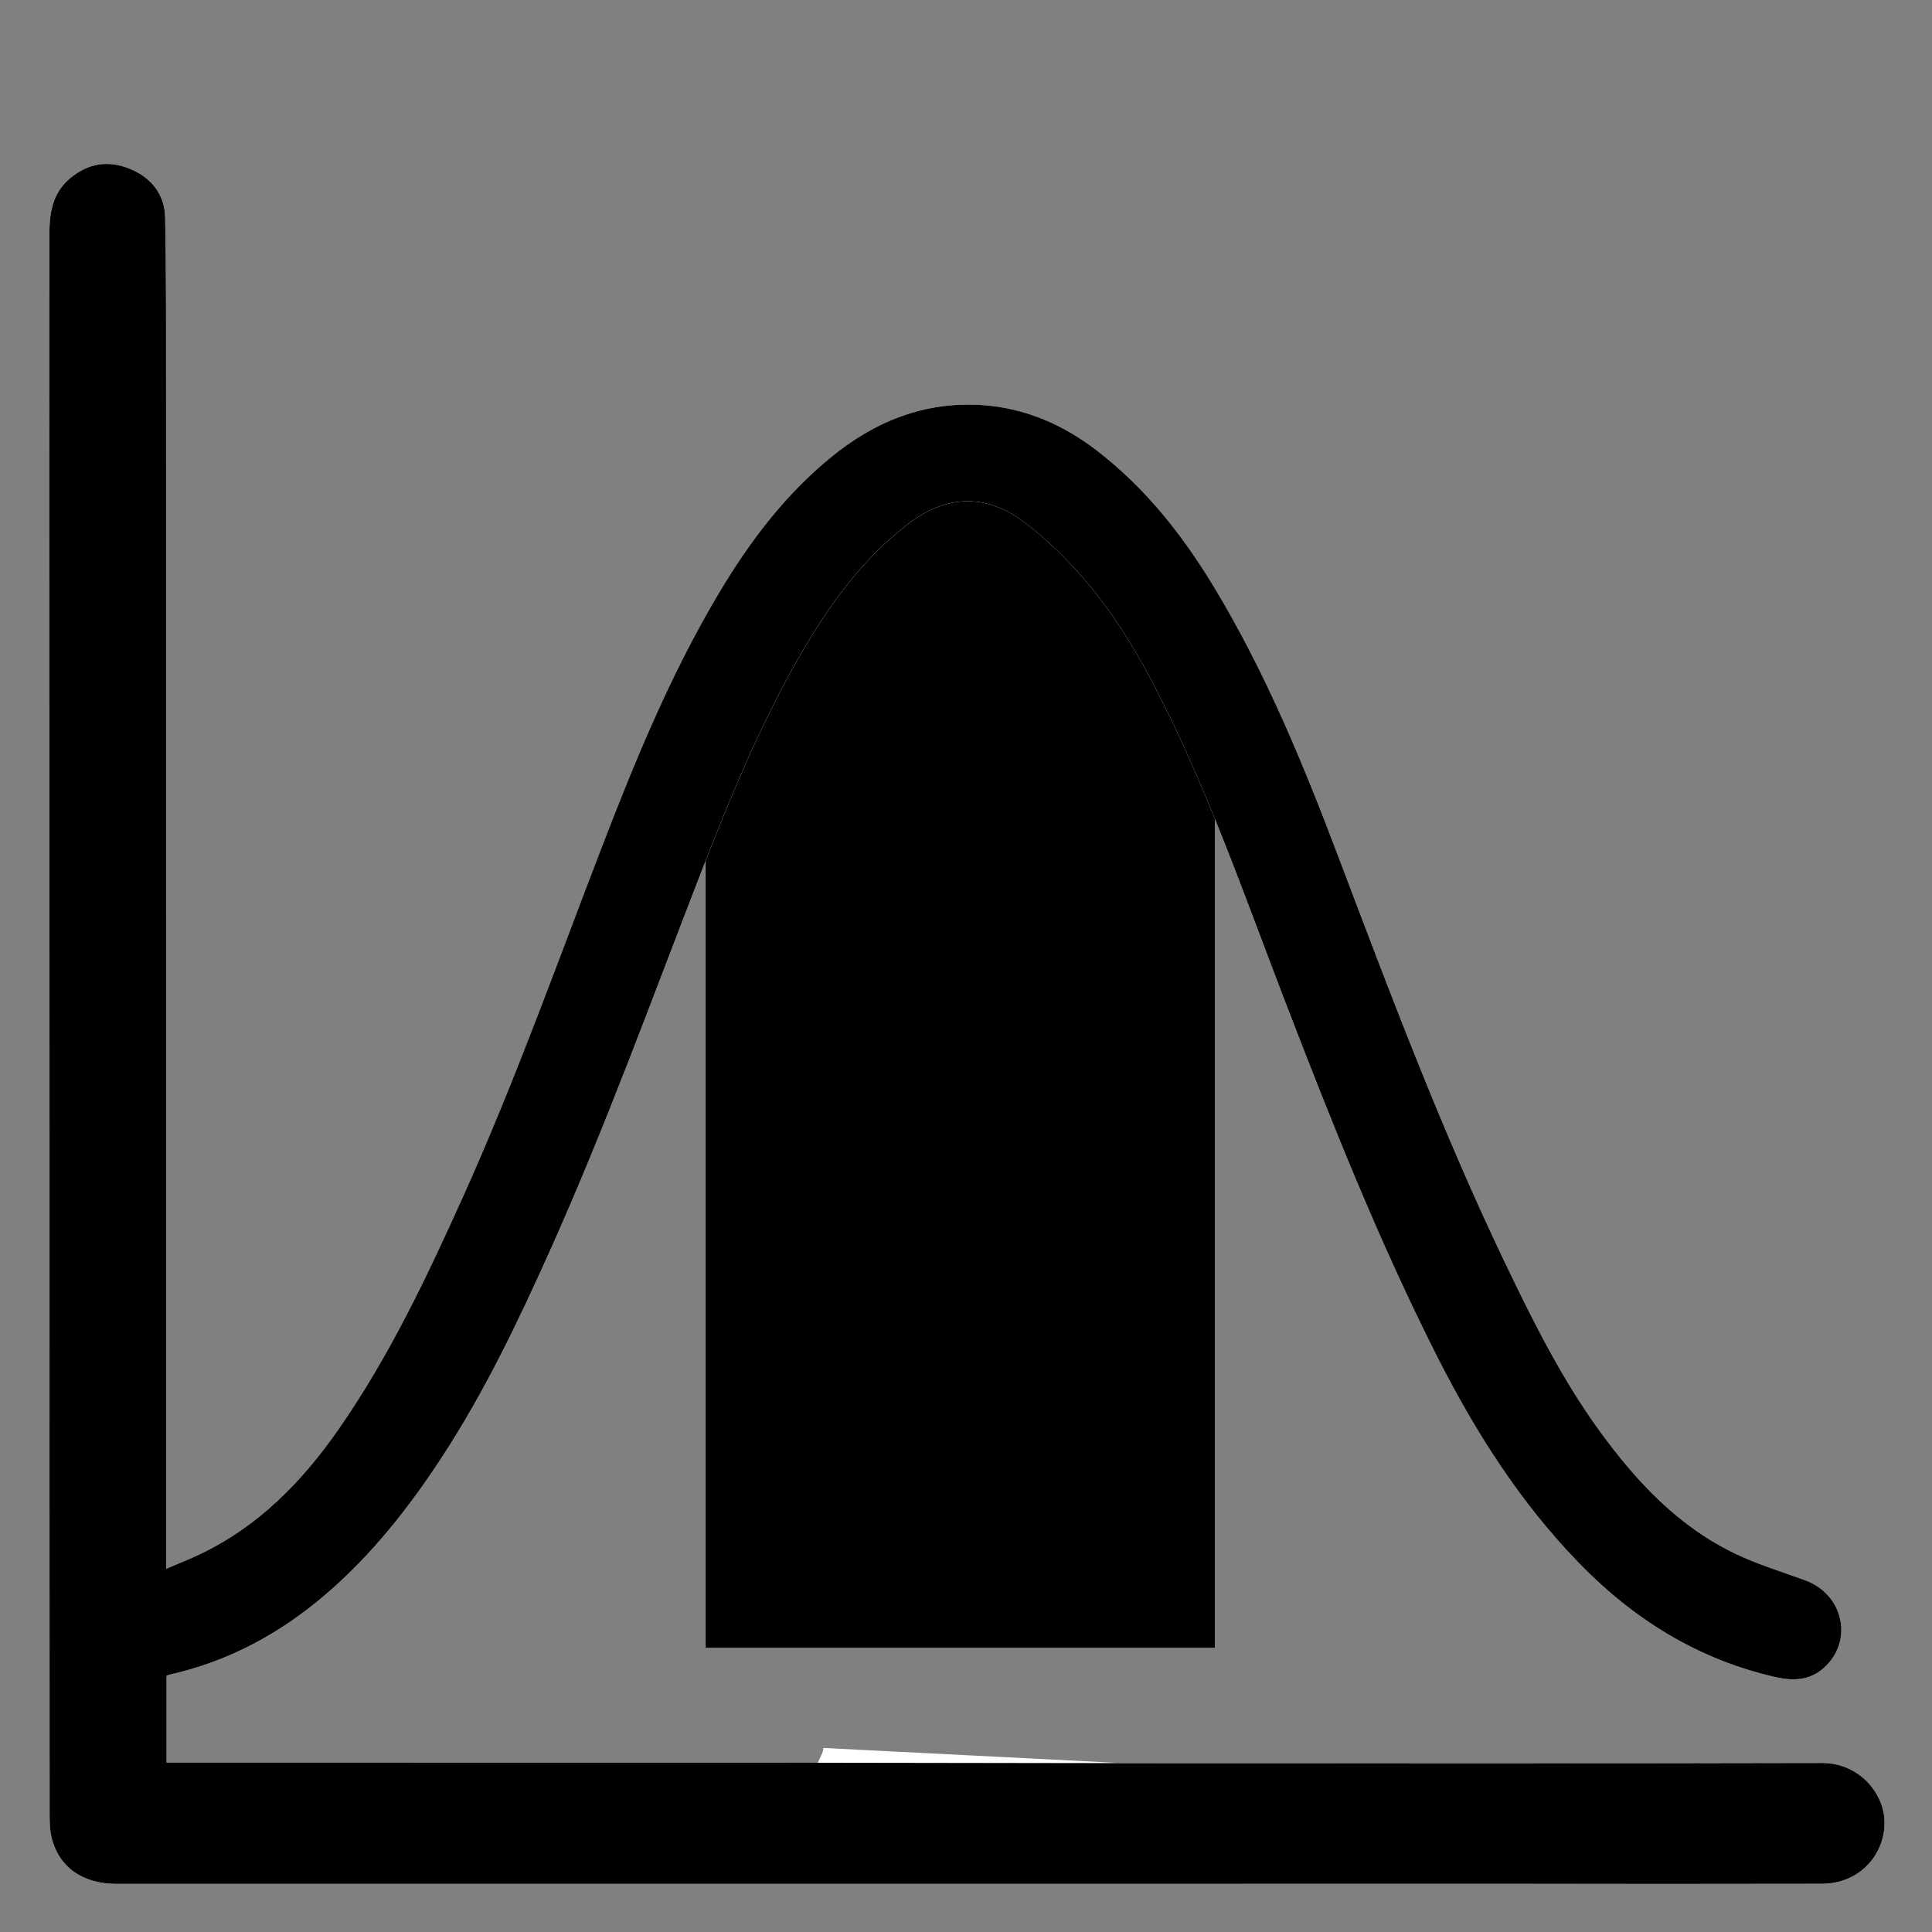 <svg id="std_dev" data-name="std dev" xmlns="http://www.w3.org/2000/svg" viewBox="0 0 7200 7200">
  <rect x="0" y="0" width="7200" height="7200" fill="#808080" stroke="none"/>
  <polygon points="2629.95 6140.48 2629.95 2783.53 3359.72 1782.69 3713.16 1699.29 4277.15 2158.01 4527.35 2637.57 4527.35 6140.48 2629.95 6140.48"/>
  <g>
    <path d="M2895.71,6569.11H620.84V6245.64c4.86-2,7.9-3.75,11.17-4.48,219.64-49.28,411.35-153,581.37-298.71,170.25-145.92,307.73-319.93,430.08-506.41,161-245.33,287-509.24,406.79-776.18,207.68-462.81,380.45-939.63,564-1412.12,107.05-275.63,219.58-548.93,367.51-805.64,104.94-182.11,226.56-351.83,394.38-483.33,149.06-116.8,297.85-123,448.25-7.3,74.52,57.35,143.26,124.37,205.63,195,144.16,163.14,247.59,353.24,340.94,548.4,162.79,340.35,286.84,696.5,422.29,1048C4964.38,4187,5140,4629.32,5355.34,5054.59c142,280.42,308.74,543.75,529.13,770.6,204.81,210.81,444.7,359.86,733.47,425.25,64.27,14.55,125.85,12.44,178.06-33.6,112.7-99.39,75.52-274.75-68.44-327.4-86.12-31.5-174.53-58.41-257.11-97.53-214.17-101.45-371.2-269.49-508-457.54-142.44-195.82-249.86-411.79-354.11-629.44-234.9-490.43-426.22-998.69-618.38-1506.62-131.47-347.5-272.34-690.8-465.14-1009.85-116.87-193.4-255.4-369.34-435.95-508.48-126.61-97.57-268.9-159.7-429-170.32-214.46-14.23-400.38,60.78-564.39,195.4-170.35,139.84-301.1,312.56-413.46,500.33-181.37,303.06-314.92,628.27-441.29,956.67-166.58,432.91-322.62,870-513.27,1293.35-135.92,301.8-277.16,600.72-467.42,873.44-135.74,194.58-297.84,359.88-515.22,463.5-39.41,18.78-80.2,34.66-125.7,54.17v-41.36q0-2154.95-.2-4309.87c0-228.48,1-457-3.54-685.4-1.73-86.66-52.83-149.17-132.93-181.4-79.64-32.06-154.75-20-222,36.68-68.22,57.51-76.53,134-76.48,216q1,1773.52.55,3547,0,1163.59.36,2327.18c0,31.38.15,63.84,7.65,94,27.36,109.84,116,171.33,241.16,171.33q2626-.06,5252-.07,551.91,0,1103.83-.25c145.32-.27,237.31-114.25,233.52-234.56-3.27-103.65-94.34-216-233.59-215.64-810.88,2-1621.77,1-2432.65,1H4310.5m-144-1.3H3047.57c7.67-19.47,20.14-37.33,20.95-55.71" style="fill: #fff"/>
    <path d="M4310.5,6571.11h46.26c810.88,0,1621.77,1,2432.65-1,139.25-.35,230.32,112,233.59,215.64,3.79,120.31-88.2,234.29-233.52,234.56q-551.91,1-1103.83.25-2626,0-5252,.07c-125.17,0-213.8-61.49-241.16-171.33-7.5-30.11-7.64-62.57-7.65-94q-.61-1163.59-.36-2327.18-.06-1773.51-.55-3547c-.05-82,8.26-158.47,76.48-216,67.26-56.71,142.37-68.74,222-36.68,80.1,32.23,131.2,94.74,132.93,181.4,4.55,228.4,3.5,456.92,3.54,685.4q.36,2154.93.2,4309.87v41.36c45.5-19.51,86.29-35.39,125.7-54.17,217.38-103.62,379.48-268.92,515.22-463.5,190.26-272.72,331.5-571.64,467.42-873.44,190.65-423.36,346.69-860.44,513.27-1293.35,126.37-328.4,259.92-653.61,441.29-956.67,112.36-187.77,243.11-360.49,413.46-500.33,164-134.62,349.93-209.63,564.39-195.4,160.13,10.62,302.42,72.75,429,170.32,180.55,139.14,319.08,315.08,435.95,508.48,192.8,319.05,333.67,662.35,465.14,1009.85,192.16,507.93,383.48,1016.19,618.38,1506.62,104.25,217.65,211.67,433.62,354.11,629.44,136.8,188.05,293.83,356.09,508,457.54,82.58,39.12,171,66,257.11,97.53,144,52.65,181.14,228,68.44,327.4-52.21,46-113.79,48.15-178.06,33.6-288.77-65.39-528.66-214.44-733.47-425.25-220.39-226.85-387.16-490.18-529.13-770.6-215.32-425.27-391-867.59-562.12-1311.78-135.45-351.49-259.5-707.64-422.29-1048-93.35-195.16-196.78-385.26-340.94-548.4-62.37-70.58-131.11-137.6-205.63-195-150.4-115.73-299.19-109.5-448.25,7.3-167.82,131.5-289.44,301.22-394.38,483.33-147.93,256.71-260.46,530-367.51,805.64-183.52,472.49-356.29,949.31-564,1412.12-119.78,266.94-245.82,530.85-406.79,776.18-122.35,186.48-259.83,360.49-430.08,506.41-170,145.71-361.73,249.43-581.37,298.71-3.27.73-6.31,2.49-11.17,4.48v323.47H2895.71"/>
  </g>
</svg>
